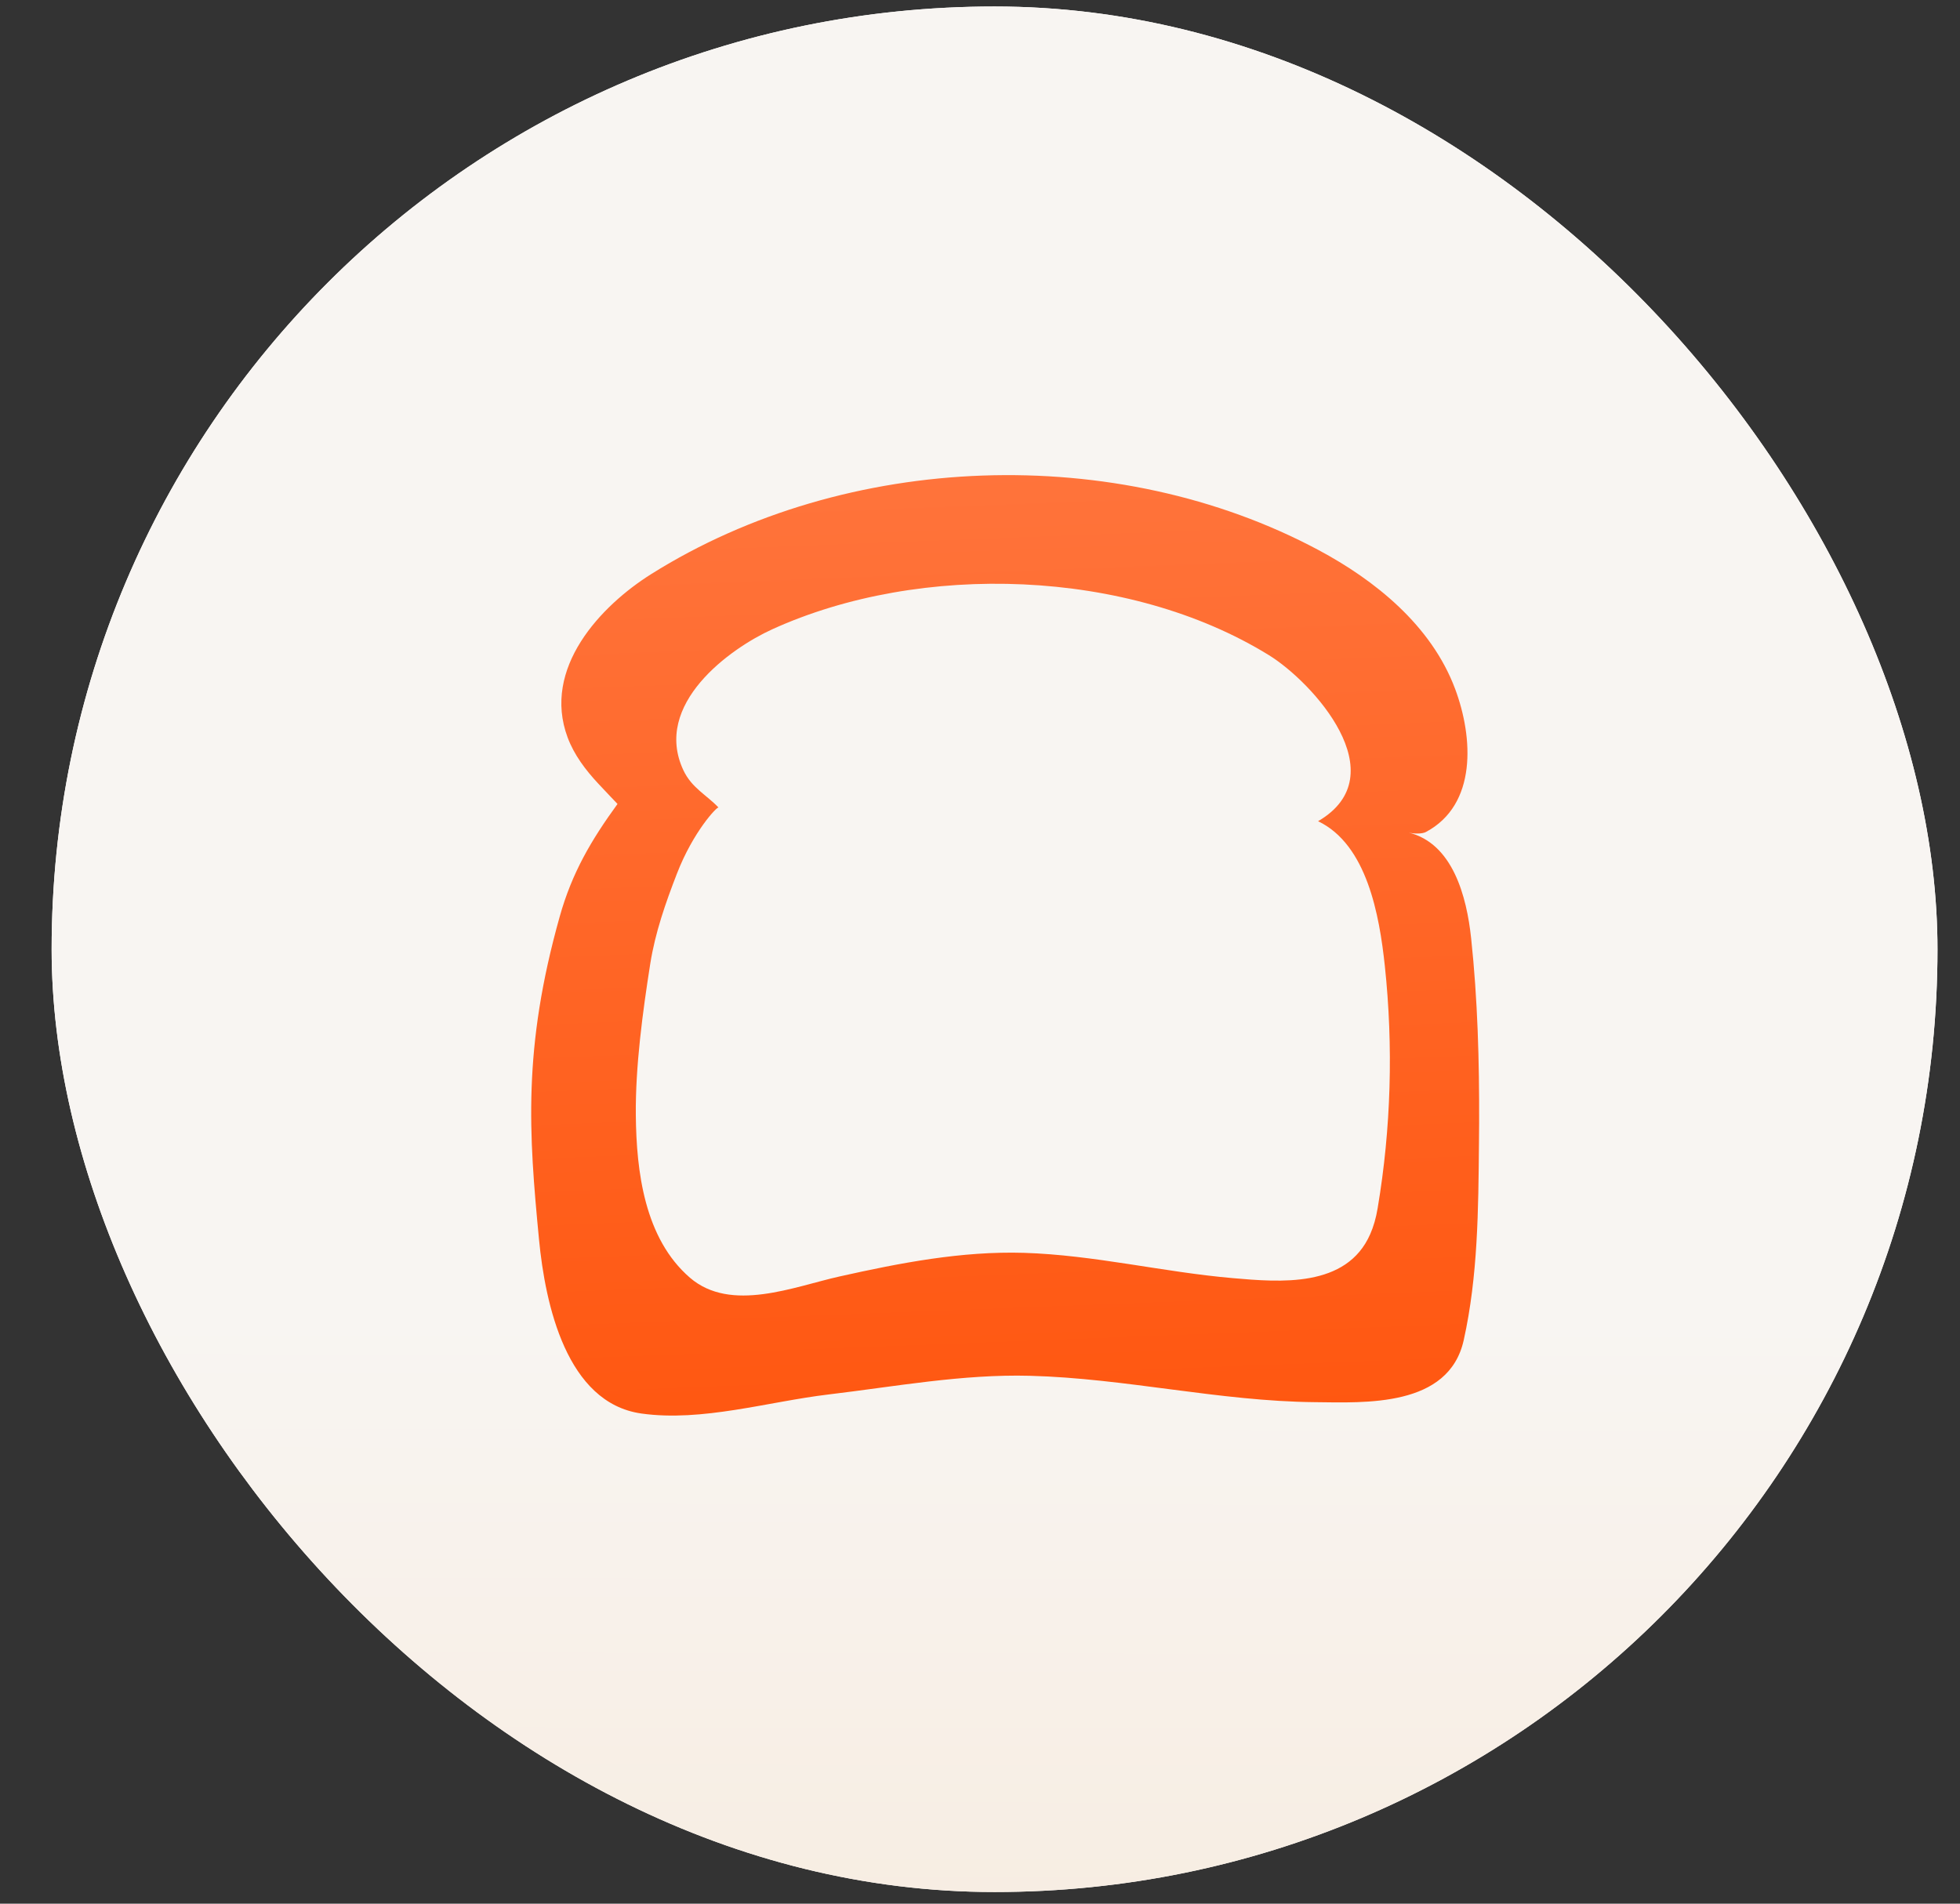 <svg width="35" height="34" viewBox="0 0 35 34" fill="none" xmlns="http://www.w3.org/2000/svg">
<rect x="0" y="0" width="35" height="34" fill="#333333" stroke="none"/>
<g clip-path="url(#clip0_4540_54726)">
<rect x="0.922" y="0.116" width="33.676" height="33.676" rx="16.838" fill="white"/>
<g style="mix-blend-mode:multiply" opacity="0.6">
<mask id="mask0_4540_54726" style="mask-type:luminance" maskUnits="userSpaceOnUse" x="0" y="0" width="205" height="204">
<rect x="0.922" y="0.116" width="203.181" height="203.181" fill="white"/>
</mask>
<g mask="url(#mask0_4540_54726)">
<path opacity="0.5" fill-rule="evenodd" clip-rule="evenodd" d="M141.038 180.39C149.621 176.171 157.416 170.594 164.141 163.933L189.542 189.334H141.038V180.39ZM102.942 189.334V189.324C116.264 189.259 128.893 186.212 140.192 180.807V189.334H102.942ZM64.845 189.334V180.807C76.144 186.212 88.773 189.259 102.095 189.324V189.334H64.845ZM15.497 189.334L40.896 163.933C47.622 170.594 55.419 176.171 64 180.39V189.334H15.497ZM23.84 140.232C28.06 148.815 33.637 156.61 40.298 163.336L14.897 188.737V140.232H23.84ZM14.897 102.136H14.907C14.971 115.459 18.019 128.087 23.424 139.385H14.897V102.136ZM14.897 64.04H23.424C18.019 75.338 14.971 87.968 14.907 101.29H14.897V64.04ZM14.897 14.689L40.298 40.089C33.637 46.814 28.06 54.611 23.84 63.192H14.897V14.689ZM64 23.034C55.419 27.253 47.622 32.83 40.896 39.491L15.497 14.09H64V23.034ZM102.095 14.09V14.1C88.773 14.165 76.144 17.214 64.845 22.617V14.09H102.095ZM140.192 14.09V22.617C128.893 17.214 116.264 14.165 102.942 14.1V14.09H140.192ZM189.542 14.09L164.141 39.491C157.416 32.83 149.621 27.253 141.038 23.034V14.09H189.542ZM181.197 63.192C176.98 54.611 171.402 46.814 164.741 40.089L190.141 14.689V63.192H181.197ZM190.142 101.29H190.132C190.069 87.968 187.02 75.338 181.617 64.04H190.142V101.29ZM190.142 139.385H181.617C187.02 128.087 190.069 115.459 190.132 102.136H190.142V139.385ZM141.639 140.232H180.247C176.094 148.583 170.642 156.175 164.143 162.736L141.639 140.232ZM141.038 140.829L163.544 163.335C156.981 169.833 149.389 175.284 141.038 179.439V140.829ZM102.942 156.307C117.373 156.196 130.48 150.458 140.192 141.184V179.875C128.912 185.333 116.278 188.413 102.942 188.478V156.307ZM64.845 141.184C74.558 150.458 87.664 156.196 102.095 156.307V188.478C88.76 188.413 76.125 185.333 64.845 179.875V141.184ZM63.998 140.831V179.439C55.649 175.284 48.056 169.834 41.495 163.335L63.998 140.831ZM63.401 140.232L40.896 162.736C34.397 156.175 28.947 148.583 24.792 140.232H63.401ZM47.925 102.136C48.037 116.566 53.775 129.673 63.049 139.385H24.358C18.899 128.105 15.819 115.471 15.755 102.136H47.925ZM63.049 64.04C53.775 73.752 48.037 86.859 47.925 101.29H15.755C15.819 87.954 18.899 75.32 24.36 64.04H63.049ZM63.401 63.193H24.792C28.947 54.844 34.397 47.25 40.896 40.689L63.401 63.193ZM63.998 62.594L41.495 40.09C48.056 33.592 55.649 28.141 63.998 23.986V62.594ZM102.095 47.118C87.664 47.229 74.558 52.968 64.845 62.241V23.552C76.125 18.092 88.76 15.012 102.095 14.947V47.118ZM140.192 62.241C130.48 52.968 117.373 47.229 102.942 47.118V14.947C116.278 15.012 128.912 18.092 140.192 23.552V62.241ZM141.038 62.596V23.986C149.389 28.141 156.981 33.592 163.544 40.09L141.038 62.596ZM141.639 63.192L164.143 40.688C170.642 47.249 176.092 54.843 180.247 63.192H141.639ZM157.113 101.289C157.003 86.858 151.263 73.751 141.99 64.039H180.68C186.139 75.319 189.219 87.953 189.283 101.289H157.113ZM157.113 102.136H189.283C189.219 115.471 186.139 128.105 180.68 139.385H141.99C151.263 129.673 157.003 116.566 157.113 102.136V102.136ZM102.942 140.232H139.963C130.37 149.562 117.322 155.349 102.942 155.461V140.232ZM102.096 140.232V155.461C87.716 155.349 74.668 149.562 65.075 140.232H102.096ZM64 102.136V139.157C54.672 129.563 48.885 116.516 48.772 102.136H64ZM64 101.289H48.772C48.885 86.909 54.672 73.861 64 64.268V101.289ZM102.096 63.193H65.075C74.668 53.865 87.716 48.078 102.096 47.964V63.193ZM102.942 63.193V47.964C117.322 48.078 130.37 53.865 139.963 63.193H102.942ZM141.038 101.288V64.267C150.367 73.86 156.155 86.908 156.266 101.288H141.038ZM141.038 102.136H156.266C156.155 116.516 150.367 129.563 141.038 139.158V102.136ZM102.942 102.733L139.594 139.385H102.942V102.733ZM102.096 102.735V139.385H65.446L102.096 102.735ZM101.498 102.136L64.845 138.788V102.136H101.498ZM101.498 101.289H64.845V64.637L101.498 101.289ZM102.096 100.689L65.446 64.039H102.096V100.689ZM102.942 100.691V64.039H139.594L102.942 100.691ZM140.192 102.136V138.786L103.541 102.136H140.192ZM103.541 101.289L140.192 64.639V101.289H103.541ZM190.141 188.737L164.741 163.336C171.402 156.61 176.98 148.815 181.197 140.232H190.141V188.737ZM206.402 204.996L191.587 190.181H204.533V189.334H190.987V140.232H204.533V139.386H190.987V102.136H204.533V101.289H190.987V64.039H204.533V63.193H190.987V14.091H204.533V13.244H191.587L204.709 0.122L204.109 -0.476L190.987 12.646V-0.301H190.141V13.244H141.039V-0.301H140.192V13.244H102.942V-0.301H102.096V13.244H64.846V-0.301H63.999V13.244H14.897V-0.301H14.051V12.646L0.928 -0.476L0.329 0.122L13.453 13.244H0.505V14.091H14.051V63.193H0.505V64.039H14.051V101.289H0.505V102.136H14.051V139.386H0.505V140.232H14.051V189.334H0.505V190.181H13.453L0.329 203.303L0.928 203.902L14.051 190.78V203.726H14.897V190.181H63.999V203.726H64.846V190.181H102.096V203.726H102.942V190.181H140.192V203.726H141.039V190.181H190.141V203.726H190.987V190.78L205.802 205.595L206.402 204.996Z" fill="#B7B7B7"/>
</g>
</g>
<rect x="0.922" y="0.116" width="33.731" height="33.774" fill="url(#paint0_linear_4540_54726)"/>
<path fill-rule="evenodd" clip-rule="evenodd" d="M24.469 22.04C24.047 23.008 22.85 22.9 22.016 22.828C20.767 22.72 19.539 22.415 18.284 22.376C17.173 22.343 16.074 22.556 14.992 22.798C14.182 22.978 13.053 23.452 12.32 22.82C11.509 22.119 11.364 20.924 11.354 19.92C11.345 19.049 11.477 18.07 11.612 17.211C11.7 16.656 11.886 16.124 12.089 15.601C12.38 14.85 12.808 14.4 12.831 14.423C12.613 14.194 12.352 14.072 12.204 13.758C11.65 12.579 13.035 11.582 13.791 11.239C16.44 10.034 20.148 10.153 22.657 11.7C23.438 12.181 24.954 13.841 23.537 14.667C24.411 15.085 24.633 16.35 24.729 17.25C24.882 18.689 24.841 20.153 24.601 21.578C24.572 21.755 24.527 21.908 24.469 22.04ZM26.413 20.06C26.417 18.959 26.387 17.847 26.27 16.755C26.191 16.012 25.942 15.063 25.154 14.87C25.244 14.893 25.396 14.896 25.462 14.86C26.379 14.372 26.309 13.172 25.984 12.303C25.558 11.165 24.546 10.359 23.543 9.823C19.942 7.898 15.123 8.06 11.631 10.252C10.723 10.822 9.676 11.936 10.136 13.171C10.252 13.482 10.457 13.753 10.681 13.993C10.783 14.103 11.027 14.359 11.027 14.359C10.557 15.006 10.215 15.586 9.995 16.37C9.333 18.727 9.443 20.242 9.625 22.135C9.737 23.306 10.12 25.054 11.448 25.245C11.45 25.245 11.452 25.245 11.454 25.246C12.537 25.398 13.713 25.035 14.792 24.906C15.986 24.764 17.188 24.54 18.391 24.572C20.091 24.616 21.776 25.027 23.478 25.043C24.376 25.052 25.871 25.138 26.138 23.935C26.392 22.793 26.399 21.6 26.41 20.431C26.412 20.308 26.413 20.184 26.413 20.06Z" fill="url(#paint1_linear_4540_54726)"/>
</g>
<defs>
<linearGradient id="paint0_linear_4540_54726" x1="17.966" y1="23.543" x2="17.927" y2="49.961" gradientUnits="userSpaceOnUse">
<stop stop-color="#F8F5F2"/>
<stop offset="0.605" stop-color="#F7E9DA"/>
</linearGradient>
<linearGradient id="paint1_linear_4540_54726" x1="18.415" y1="-22.433" x2="20.527" y2="31.944" gradientUnits="userSpaceOnUse">
<stop stop-color="#FFA788"/>
<stop offset="1" stop-color="#FF4C00"/>
</linearGradient>
<clipPath id="clip0_4540_54726">
<rect x="0.922" y="0.116" width="33.676" height="33.676" rx="16.838" fill="white"/>
</clipPath>
</defs>
</svg>
